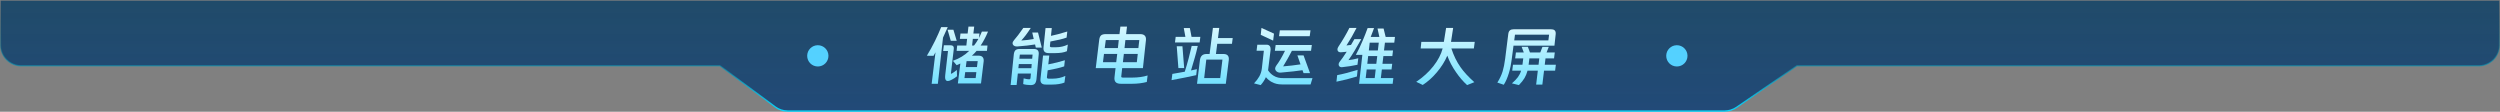 <?xml version="1.0" encoding="UTF-8"?>
<svg width="1880px" height="84px" viewBox="0 0 1880 84" version="1.1" xmlns="http://www.w3.org/2000/svg" xmlns:xlink="http://www.w3.org/1999/xlink">
    <rect x="0" y="0" width="1880" height="84" fill="#808080" stroke="none"/>
    <title>大标题</title>
    <defs>
        <linearGradient x1="50%" y1="0%" x2="50%" y2="112.459%" id="linearGradient-1">
            <stop stop-color="#003962" stop-opacity="0.75" offset="0%"></stop>
            <stop stop-color="#0A3C78" stop-opacity="0.798" offset="100%"></stop>
        </linearGradient>
        <linearGradient x1="50%" y1="0%" x2="50%" y2="100%" id="linearGradient-2">
            <stop stop-color="#043347" stop-opacity="0" offset="0%"></stop>
            <stop stop-color="#05D8FF" offset="100%"></stop>
        </linearGradient>
        <linearGradient x1="50%" y1="0%" x2="50%" y2="100%" id="linearGradient-3">
            <stop stop-color="#D7F8FF" offset="0%"></stop>
            <stop stop-color="#74E1FF" offset="100%"></stop>
        </linearGradient>
        <linearGradient x1="50%" y1="0%" x2="50%" y2="100%" id="linearGradient-4">
            <stop stop-color="#D7F8FF" offset="0%"></stop>
            <stop stop-color="#74E1FF" offset="100%"></stop>
        </linearGradient>
        <linearGradient x1="50%" y1="0%" x2="50%" y2="100%" id="linearGradient-5">
            <stop stop-color="#D7F8FF" offset="0%"></stop>
            <stop stop-color="#74E1FF" offset="100%"></stop>
        </linearGradient>
        <linearGradient x1="50%" y1="0%" x2="50%" y2="100%" id="linearGradient-6">
            <stop stop-color="#D7F8FF" offset="0%"></stop>
            <stop stop-color="#74E1FF" offset="100%"></stop>
        </linearGradient>
        <linearGradient x1="50%" y1="0%" x2="50%" y2="100%" id="linearGradient-7">
            <stop stop-color="#D7F8FF" offset="0%"></stop>
            <stop stop-color="#74E1FF" offset="100%"></stop>
        </linearGradient>
        <linearGradient x1="50%" y1="0%" x2="50%" y2="100%" id="linearGradient-8">
            <stop stop-color="#D7F8FF" offset="0%"></stop>
            <stop stop-color="#74E1FF" offset="100%"></stop>
        </linearGradient>
    </defs>
    <g id="大屏" stroke="none" stroke-width="1" fill="none" fill-rule="evenodd">
        <g id="电站分析备份-2" transform="translate(-20, -12)">
            <g id="大标题" transform="translate(20, 12)">
                <path d="M1879.5,0.5 L1879.5,34 C1879.5,38.28 1877.765,42.155 1874.96,44.96 C1872.155,47.765 1868.28,49.5 1864,49.5 L1351.226,49.5 L1305.815,80.767 C1303.229,82.547 1300.164,83.5 1297.024,83.5 L592.295,83.5 C588.964,83.5 585.722,82.427 583.048,80.44 L541.427,49.5 L16,49.5 C11.72,49.5 7.845,47.765 5.04,44.96 C2.235,42.155 0.5,38.28 0.5,34 L0.5,0.5 L1879.5,0.5 Z" id="形状结合" stroke="url(#linearGradient-2)" fill="url(#linearGradient-1)"></path>
                <g id="储-能-电-站-运-维-大-屏备份" transform="translate(697, 20)" fill-rule="nonzero">
                    <path d="M40.72,42.75 L23.305,42.75 L25.183,27.782 C23.999,28.35 23.068,28.767 22.391,29.034 L19.598,25.73 C24.405,24.028 28.483,21.542 31.834,18.271 L22.391,18.271 L22.797,14.217 L29.702,14.217 L30.26,9.211 L24.828,9.211 L25.285,5.206 L30.667,5.206 L31.276,0 L35.592,0 L34.982,5.206 L39.552,5.206 L39.146,8.61 C39.89,7.208 40.635,5.59 41.38,3.754 L46,3.754 C44.341,7.726 42.497,11.213 40.466,14.217 L45.594,14.217 L45.188,18.271 L37.369,18.271 C36.319,19.573 35.152,20.774 33.865,21.875 L39.095,21.875 C40.246,21.875 41.143,22.184 41.786,22.802 C42.429,23.419 42.751,24.295 42.751,25.43 C42.751,25.797 42.734,26.08 42.7,26.281 L40.72,42.75 Z M15.689,0.4 C14.403,3.437 13.218,6.074 12.135,8.31 L8.276,43 L3.605,43 L6.499,19.322 L5.026,21.976 L0,21.925 C2.065,18.555 4.113,14.817 6.143,10.712 C6.719,9.578 7.514,7.876 8.53,5.607 L10.764,0.4 L15.689,0.4 Z M19.954,2.353 L22.442,10.662 L17.974,10.662 L15.587,2.353 L19.954,2.353 Z M35.49,14.217 C36.675,12.715 37.775,11.046 38.79,9.211 L34.576,9.211 L34.018,14.217 L35.49,14.217 Z M18.126,34.891 C18.126,34.924 18.117,34.957 18.1,34.991 C18.084,35.024 18.092,35.074 18.126,35.141 C18.126,35.475 18.329,35.541 18.735,35.341 C19.954,34.607 21.223,33.689 22.543,32.588 L22.695,37.343 C22.12,37.811 21.511,38.261 20.868,38.695 L19.852,39.296 L18.583,39.997 C17.432,40.631 16.484,40.948 15.74,40.948 C14.386,40.948 13.709,39.963 13.709,37.994 C13.709,37.36 13.742,36.86 13.81,36.492 L15.892,18.371 L12.236,18.371 L12.795,14.016 L17.567,14.016 C19.564,14.016 20.461,14.917 20.258,16.719 L18.126,34.891 Z M38.232,25.98 L29.854,25.98 L29.296,30.435 L37.673,30.435 L38.232,25.98 Z M28.839,34.24 L28.28,38.695 L36.709,38.695 L37.216,34.24 L28.839,34.24 Z" id="形状" fill="url(#linearGradient-3)"></path>
                    <path d="M81.371,13.429 C77.872,14.03 73.447,14.531 68.097,14.932 C67.29,14.999 66.583,14.899 65.978,14.632 C65.372,14.364 64.951,13.997 64.716,13.529 C64.548,13.195 64.464,12.861 64.464,12.527 C64.464,11.792 64.834,11.007 65.574,10.171 C67.391,8.133 69.712,5.076 72.539,1 L78.141,1 C76.997,2.804 75.752,4.608 74.406,6.413 C73.397,7.749 72.27,9.102 71.025,10.472 C74.524,10.238 77.636,9.854 80.362,9.319 L79.251,4.458 L83.592,4.458 L86.418,15.784 L81.926,15.784 L81.371,13.429 Z M105.092,8.267 C102.232,9.303 98.16,10.288 92.878,11.224 L92.575,14.181 C92.541,14.281 92.525,14.415 92.525,14.582 C92.525,15.216 92.962,15.534 93.837,15.534 L97.117,15.534 C100.314,15.534 103.275,14.866 106,13.529 L105.344,18.491 C103.157,19.46 100.213,19.944 96.512,19.944 L91.768,19.944 C90.354,19.944 89.32,19.652 88.664,19.067 C88.008,18.482 87.68,17.622 87.68,16.486 C87.68,16.118 87.696,15.818 87.73,15.584 L89.244,1.1 L93.938,1.1 L93.332,6.964 C96.428,6.362 100.516,5.277 105.596,3.706 L105.092,8.267 Z M78.242,35.28 L68.4,35.28 L67.492,43.9 L63,43.9 L65.372,20.946 C65.54,19.476 65.952,18.424 66.609,17.789 C67.265,17.154 68.299,16.837 69.712,16.837 L80.462,16.837 C82.919,16.837 84.147,17.939 84.147,20.145 C84.147,20.545 84.13,20.846 84.096,21.047 L82.431,39.59 C82.229,41.193 81.8,42.329 81.144,42.998 C80.488,43.666 79.453,44 78.04,44 C77.098,44 76.072,43.925 74.961,43.774 C73.851,43.624 73.01,43.432 72.438,43.198 L72.791,38.938 C74.608,39.406 75.954,39.64 76.829,39.64 C77.232,39.64 77.51,39.556 77.661,39.389 C77.813,39.222 77.922,38.855 77.989,38.287 L78.242,35.28 Z M79.504,21.047 L69.914,21.047 L69.561,24.154 L79.201,24.154 L79.504,21.047 Z M103.275,29.917 C101.761,30.452 99.843,30.986 97.521,31.521 C94.863,32.122 92.642,32.573 90.859,32.874 L90.304,37.836 C90.136,38.704 90.54,39.139 91.515,39.139 L94.897,39.139 C96.377,39.139 97.95,38.963 99.616,38.612 C101.281,38.262 102.787,37.752 104.133,37.084 L103.477,42.096 C102.366,42.563 100.987,42.931 99.338,43.198 C97.689,43.465 96.007,43.599 94.291,43.599 L89.496,43.599 C88.083,43.599 87.049,43.307 86.393,42.722 C85.737,42.137 85.408,41.277 85.408,40.141 C85.408,39.74 85.425,39.423 85.459,39.189 L87.377,21.748 L92.07,21.748 L91.313,28.414 C95.923,27.512 100.078,26.476 103.779,25.307 L103.275,29.917 Z M78.847,28.163 L69.157,28.163 L68.804,31.27 L78.595,31.27 L78.847,28.163 Z" id="形状" fill="url(#linearGradient-4)"></path>
                    <path d="M145.519,0 L150.501,0 L149.846,5.65 L160.414,5.65 C161.991,5.65 163.148,6.042 163.886,6.825 C164.625,7.608 164.91,8.75 164.742,10.25 L162.477,31.25 L146.877,31.25 L146.223,37.1 L146.173,37.5 C146.173,37.833 146.282,38.058 146.5,38.175 C146.718,38.292 147.095,38.35 147.632,38.35 L154.325,38.35 C158.787,38.35 162.679,37.817 166,36.75 L165.396,41.65 C161.974,42.55 158.301,43 154.375,43 L145.871,43 C144.227,43 143.011,42.667 142.223,42 C141.434,41.333 141.04,40.3 141.04,38.9 C141.04,38.7 141.074,38.3 141.141,37.7 L141.895,31.25 L127,31.25 L129.617,9.9 C129.818,8.333 130.288,7.233 131.026,6.6 C131.764,5.967 132.972,5.65 134.649,5.65 L144.865,5.65 L145.519,0 Z M144.311,10.15 L134.548,10.15 L133.743,16.15 L143.657,16.15 L144.311,10.15 Z M159.055,16.15 L159.76,10.15 L149.293,10.15 L148.639,16.15 L159.055,16.15 Z M143.154,20.55 L133.19,20.55 L132.435,26.75 L142.399,26.75 L143.154,20.55 Z M147.431,26.75 L157.898,26.75 L158.603,20.55 L148.135,20.55 L147.431,26.75 Z" id="形状" fill="url(#linearGradient-5)"></path>
                    <path d="M229.441,12.922 L218.36,12.922 L217.394,20.603 L223.036,20.603 C226.018,20.603 227.357,22.116 227.052,25.143 L224.815,43 L203.162,43 L205.348,25.192 C205.551,23.663 206.06,22.515 206.873,21.751 C207.686,20.986 208.855,20.603 210.38,20.603 L212.617,20.603 L215.107,1 L219.885,1 L218.919,8.632 L230,8.632 L229.441,12.922 Z M186.592,11.924 L187.101,7.734 L194.42,7.734 L193.2,1.1 L197.775,1.1 L199.045,7.734 L205.653,7.734 L205.145,11.924 L186.592,11.924 Z M202.552,36.515 C197.741,37.613 191.557,38.86 184,40.257 L184.61,35.568 L189.235,34.77 C191.404,34.404 192.98,34.121 193.962,33.922 C194.979,30.696 195.962,27.287 196.91,23.696 C197.487,21.501 198.232,18.442 199.147,14.518 L203.722,14.518 C203.01,17.71 202.264,20.653 201.485,23.347 C200.265,27.637 199.316,30.846 198.639,32.974 L203.061,32.026 L202.552,36.515 Z M187.914,14.767 L192.183,14.767 L193.505,31.178 L189.134,31.178 L187.914,14.767 Z M208.55,38.71 L220.597,38.71 L222.274,24.843 L210.126,24.843 L208.55,38.71 Z" id="形状" fill="url(#linearGradient-6)"></path>
                    <path d="M251.631,1 L261.049,5.29 L260.401,10.539 L251.083,6.198 L251.631,1 Z M288.505,2.817 L287.907,7.208 L264.836,7.208 L265.434,2.817 L288.505,2.817 Z M247.943,18.16 L248.492,13.617 L255.468,13.617 C256.431,13.617 257.179,13.903 257.71,14.475 C258.242,15.047 258.507,15.855 258.507,16.898 C258.507,17.268 258.491,17.554 258.458,17.756 L256.664,32.291 C256.597,32.56 256.564,32.745 256.564,32.846 C257.727,34.596 259.089,35.942 260.65,36.884 C262.809,38.263 265.467,38.886 268.623,38.751 L290,38.751 L288.555,43.495 L266.829,43.495 C264.072,43.495 261.58,42.89 259.354,41.678 C257.76,40.837 256.298,39.626 254.969,38.045 C253.906,40.299 252.594,42.284 251.033,44 L246,42.688 C247.628,41.039 248.948,39.323 249.961,37.54 C250.975,35.757 251.614,33.805 251.88,31.685 L253.425,18.16 L247.943,18.16 Z M283.273,21.642 L288.156,35.016 L283.273,35.016 L282.476,32.796 C278.788,33.368 273.307,33.973 266.032,34.613 C265.334,34.68 264.653,34.579 263.989,34.31 C263.324,34.041 262.809,33.654 262.444,33.149 C262.079,32.678 261.896,32.156 261.896,31.585 C261.896,30.844 262.211,30.054 262.843,29.212 C264.935,26.453 267.095,22.786 269.32,18.21 L261.696,18.21 L262.294,13.819 L289.502,13.819 L288.904,18.21 L274.503,18.21 C272.609,21.945 270.417,25.848 267.925,29.919 C272.443,29.549 276.795,29.044 280.981,28.405 L278.639,21.642 L283.273,21.642 Z" id="形状" fill="url(#linearGradient-7)"></path>
                    <path d="M323.822,28.698 C320.373,29.47 316.556,30.074 312.37,30.511 C311.097,30.645 310.26,30.259 309.858,29.353 C309.725,29.084 309.658,28.765 309.658,28.396 C309.658,27.724 309.892,27.103 310.361,26.532 C311.834,24.719 313.626,22.168 315.735,18.878 L314.58,19.029 C312.973,19.23 311.868,19.331 311.265,19.331 C310.093,19.331 309.323,18.928 308.954,18.122 C308.82,17.854 308.753,17.535 308.753,17.165 C308.753,16.561 308.954,15.94 309.356,15.302 C312.839,10.031 315.635,5.264 317.744,1 L323.119,1 C320.708,5.767 318.18,10.165 315.534,14.194 L317.142,13.993 C317.945,13.926 318.548,13.859 318.95,13.791 C319.887,12.213 320.741,10.753 321.511,9.41 L326.685,9.41 C324.709,12.902 323.085,15.722 321.813,17.871 C320.072,20.791 318.481,23.242 317.041,25.223 C319.251,24.988 321.712,24.518 324.425,23.813 L323.822,28.698 Z M325.027,43 L327.489,21.245 L322.616,21.245 C324.224,18.391 325.948,14.782 327.79,10.417 C329.163,7.194 330.385,4.089 331.457,1.101 L336.279,1.101 C336.145,1.436 336.019,1.772 335.902,2.108 C335.785,2.444 335.676,2.763 335.575,3.065 C334.906,4.911 334.303,6.489 333.767,7.799 L340.297,7.799 L338.89,1.453 L343.461,1.453 L345.018,7.799 L352,7.799 L351.498,12.079 L344.466,12.079 L343.763,17.971 L350.543,17.971 L350.041,22.151 L343.311,22.151 L342.607,27.993 L349.941,27.993 L349.438,32.223 L342.155,32.223 L341.402,38.719 L350.795,38.719 L350.292,43 L325.027,43 Z M339.845,12.079 L333.014,12.079 L332.361,17.971 L339.142,17.971 L339.845,12.079 Z M338.689,22.151 L331.858,22.151 L331.205,27.993 L337.986,27.993 L338.689,22.151 Z M337.534,32.223 L330.753,32.223 L330,38.719 L336.781,38.719 L337.534,32.223 Z M323.42,37.511 C318.498,39.055 313.358,40.365 308,41.439 L308.553,36.504 C312.705,35.731 317.828,34.405 323.922,32.525 L323.42,37.511 Z" id="形状" fill="url(#linearGradient-8)"></path>
                    <path d="M395.768,1 L394.17,11.499 L412,11.499 L411.351,16.422 L394.42,16.422 C396.151,21.78 398.465,26.502 401.362,30.588 C403.793,34.07 407.239,37.805 411.7,41.79 L406.257,44 C403.227,41.22 400.496,38.056 398.066,34.506 C395.136,30.353 392.905,26.134 391.373,21.847 C389.509,26.234 386.895,30.403 383.532,34.355 C380.303,38.206 376.757,41.388 372.894,43.9 L368,41.539 C373.094,38.123 377.389,34.204 380.885,29.784 C384.381,25.33 386.712,20.876 387.877,16.422 L371.346,16.422 L371.846,11.499 L388.776,11.499 L390.474,1 L395.768,1 Z" id="路径" fill="url(#linearGradient-7)"></path>
                    <path d="M471.945,14.353 L441.155,14.353 L439.799,24.739 C439.364,28.336 438.661,31.731 437.689,34.924 C436.551,38.655 435.262,41.597 433.822,43.748 L429,42.084 C430.741,39.361 432.064,36.571 432.968,33.714 C433.738,31.227 434.374,28.05 434.877,24.185 L437.237,5.479 C437.405,4.235 437.823,3.345 438.493,2.807 C439.163,2.269 440.134,2 441.406,2 L469.233,2 C470.472,2 471.393,2.244 471.995,2.731 C472.598,3.218 472.9,4 472.9,5.076 C472.9,5.479 472.883,5.782 472.849,5.983 L471.945,14.353 Z M467.927,6.084 L442.26,6.084 L441.708,10.37 L467.374,10.37 L467.927,6.084 Z M458.183,43.597 L459.438,33.16 L451.703,33.16 C451.134,35.244 450.381,37.092 449.443,38.706 C448.505,40.286 447.099,42.05 445.224,44 L439.95,42.689 C441.858,41.042 443.365,39.479 444.47,38 C445.542,36.521 446.346,34.908 446.881,33.16 L440.201,33.16 L440.753,28.672 L447.886,28.672 L448.489,23.933 L442.411,23.933 L442.963,19.445 L448.89,19.445 L447.283,15.21 L451.954,15.21 L453.511,19.445 L461.297,19.445 L462.904,15.261 L467.676,15.261 L466.018,19.445 L472.196,19.445 L471.644,23.933 L465.215,23.933 L464.662,28.672 L473,28.672 L472.447,33.16 L464.11,33.16 L462.854,43.597 L458.183,43.597 Z M460.543,23.933 L453.11,23.933 L452.507,28.672 L459.991,28.672 L460.543,23.933 Z" id="形状" fill="url(#linearGradient-8)"></path>
                </g>
                <circle id="椭圆形" fill="#54D1FF" cx="615" cy="42" r="8"></circle>
                <circle id="椭圆形备份-14" fill="#54D1FF" cx="1261" cy="42" r="8"></circle>
            </g>
        </g>
    </g>
</svg>